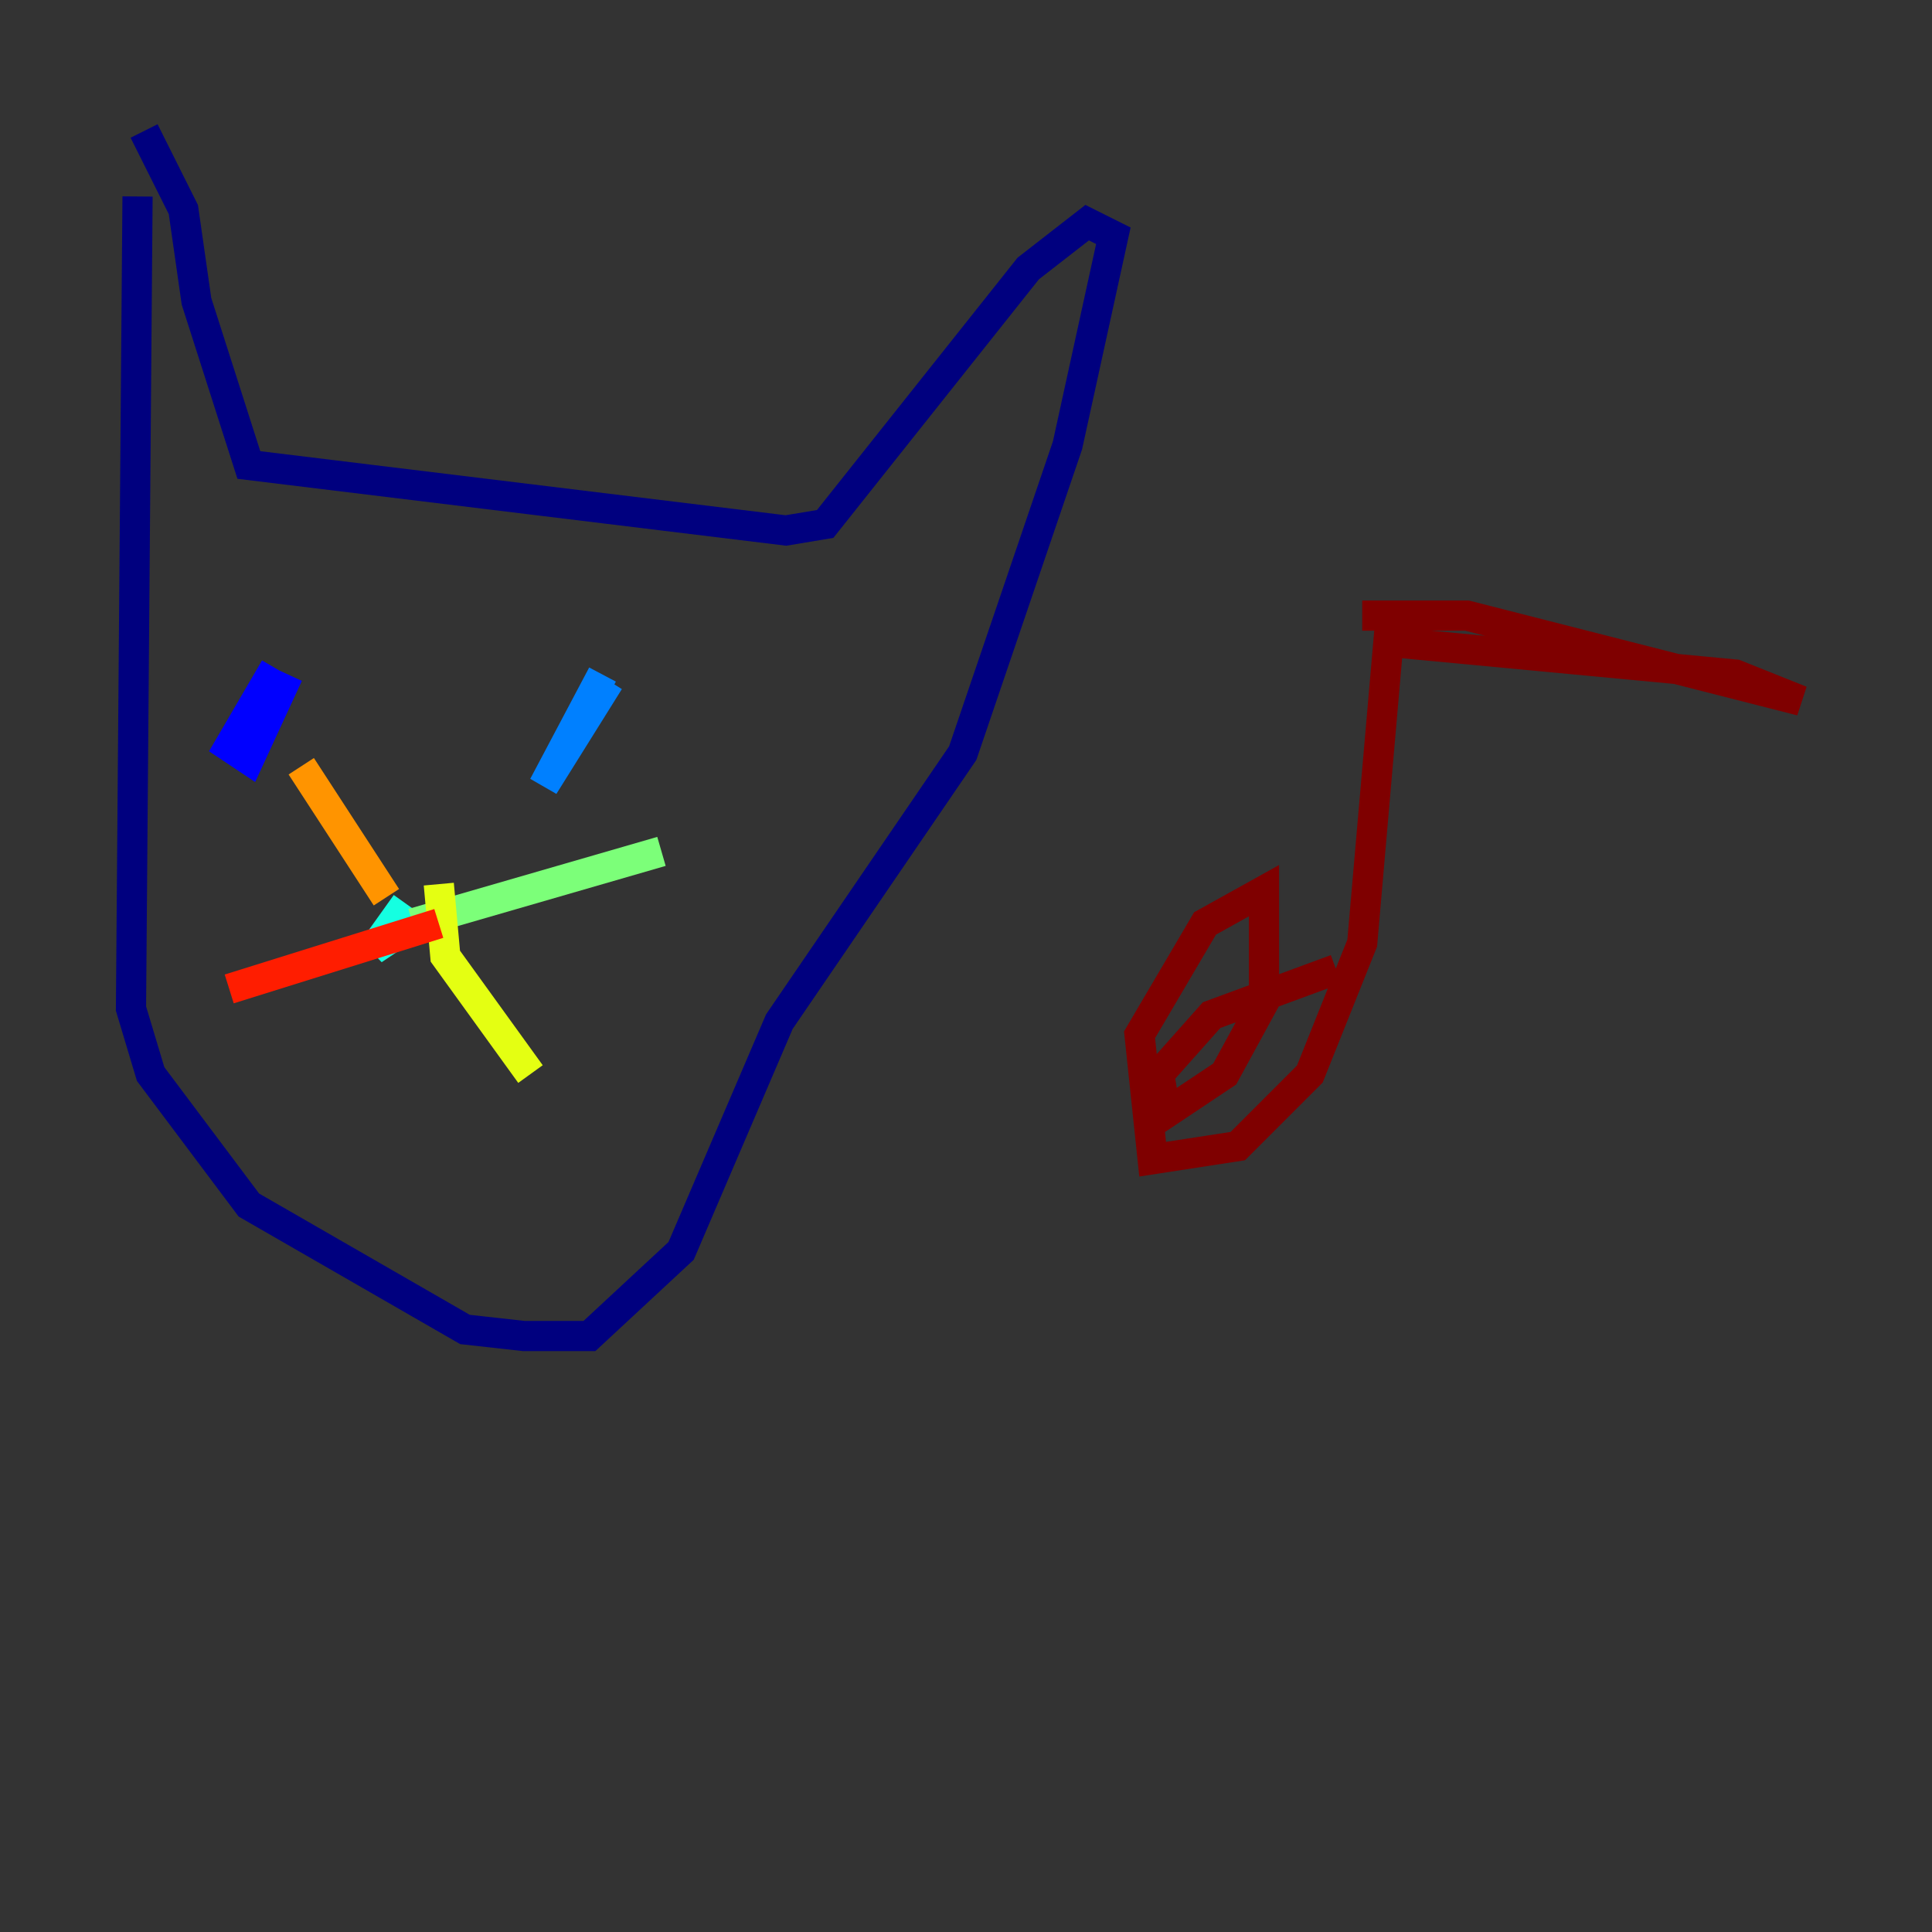 <?xml version="1.0" encoding="utf-8" ?>
<svg baseProfile="tiny" height="128" version="1.2" viewBox="0,0,128,128" width="128" xmlns="http://www.w3.org/2000/svg" xmlns:ev="http://www.w3.org/2001/xml-events" xmlns:xlink="http://www.w3.org/1999/xlink"><rect x="0" y="0" width="128" height="128" fill="#333333" stroke="none"/><defs /><polyline fill="none" points="9.112,13.017 8.678,66.82 9.98,71.159 16.488,79.837 30.807,88.081 34.712,88.515 39.051,88.515 45.125,82.875 51.634,67.688 63.783,49.898 70.725,29.505 73.763,15.62 72.027,14.752 68.122,17.79 54.671,34.712 52.068,35.146 16.488,30.807 13.017,19.959 12.149,13.885 9.546,8.678" stroke="#00007f" stroke-width="2" /><polyline fill="none" points="18.224,44.258 15.186,49.464 16.488,50.332 19.091,44.691" stroke="#0000ff" stroke-width="2" /><polyline fill="none" points="40.352,45.125 36.014,52.068 39.919,44.691" stroke="#0080ff" stroke-width="2" /><polyline fill="none" points="26.902,59.878 24.732,62.915 27.336,61.18" stroke="#15ffe1" stroke-width="2" /><polyline fill="none" points="27.336,61.18 43.824,56.407" stroke="#7cff79" stroke-width="2" /><polyline fill="none" points="29.071,58.576 29.505,63.349 35.146,71.159" stroke="#e4ff12" stroke-width="2" /><polyline fill="none" points="25.6,59.444 19.959,50.766" stroke="#ff9400" stroke-width="2" /><polyline fill="none" points="15.186,65.519 29.071,61.18" stroke="#ff1d00" stroke-width="2" /><polyline fill="none" points="90.251,40.786 97.193,40.786 119.322,46.427 114.983,44.691 91.986,42.522 90.251,62.481 86.78,71.159 82.007,75.932 76.366,76.8 75.498,68.556 79.837,61.18 83.742,59.01 83.742,66.386 81.139,71.159 77.234,73.763 76.8,71.159 80.271,67.254 88.515,64.217" stroke="#7f0000" stroke-width="2" /></svg>
